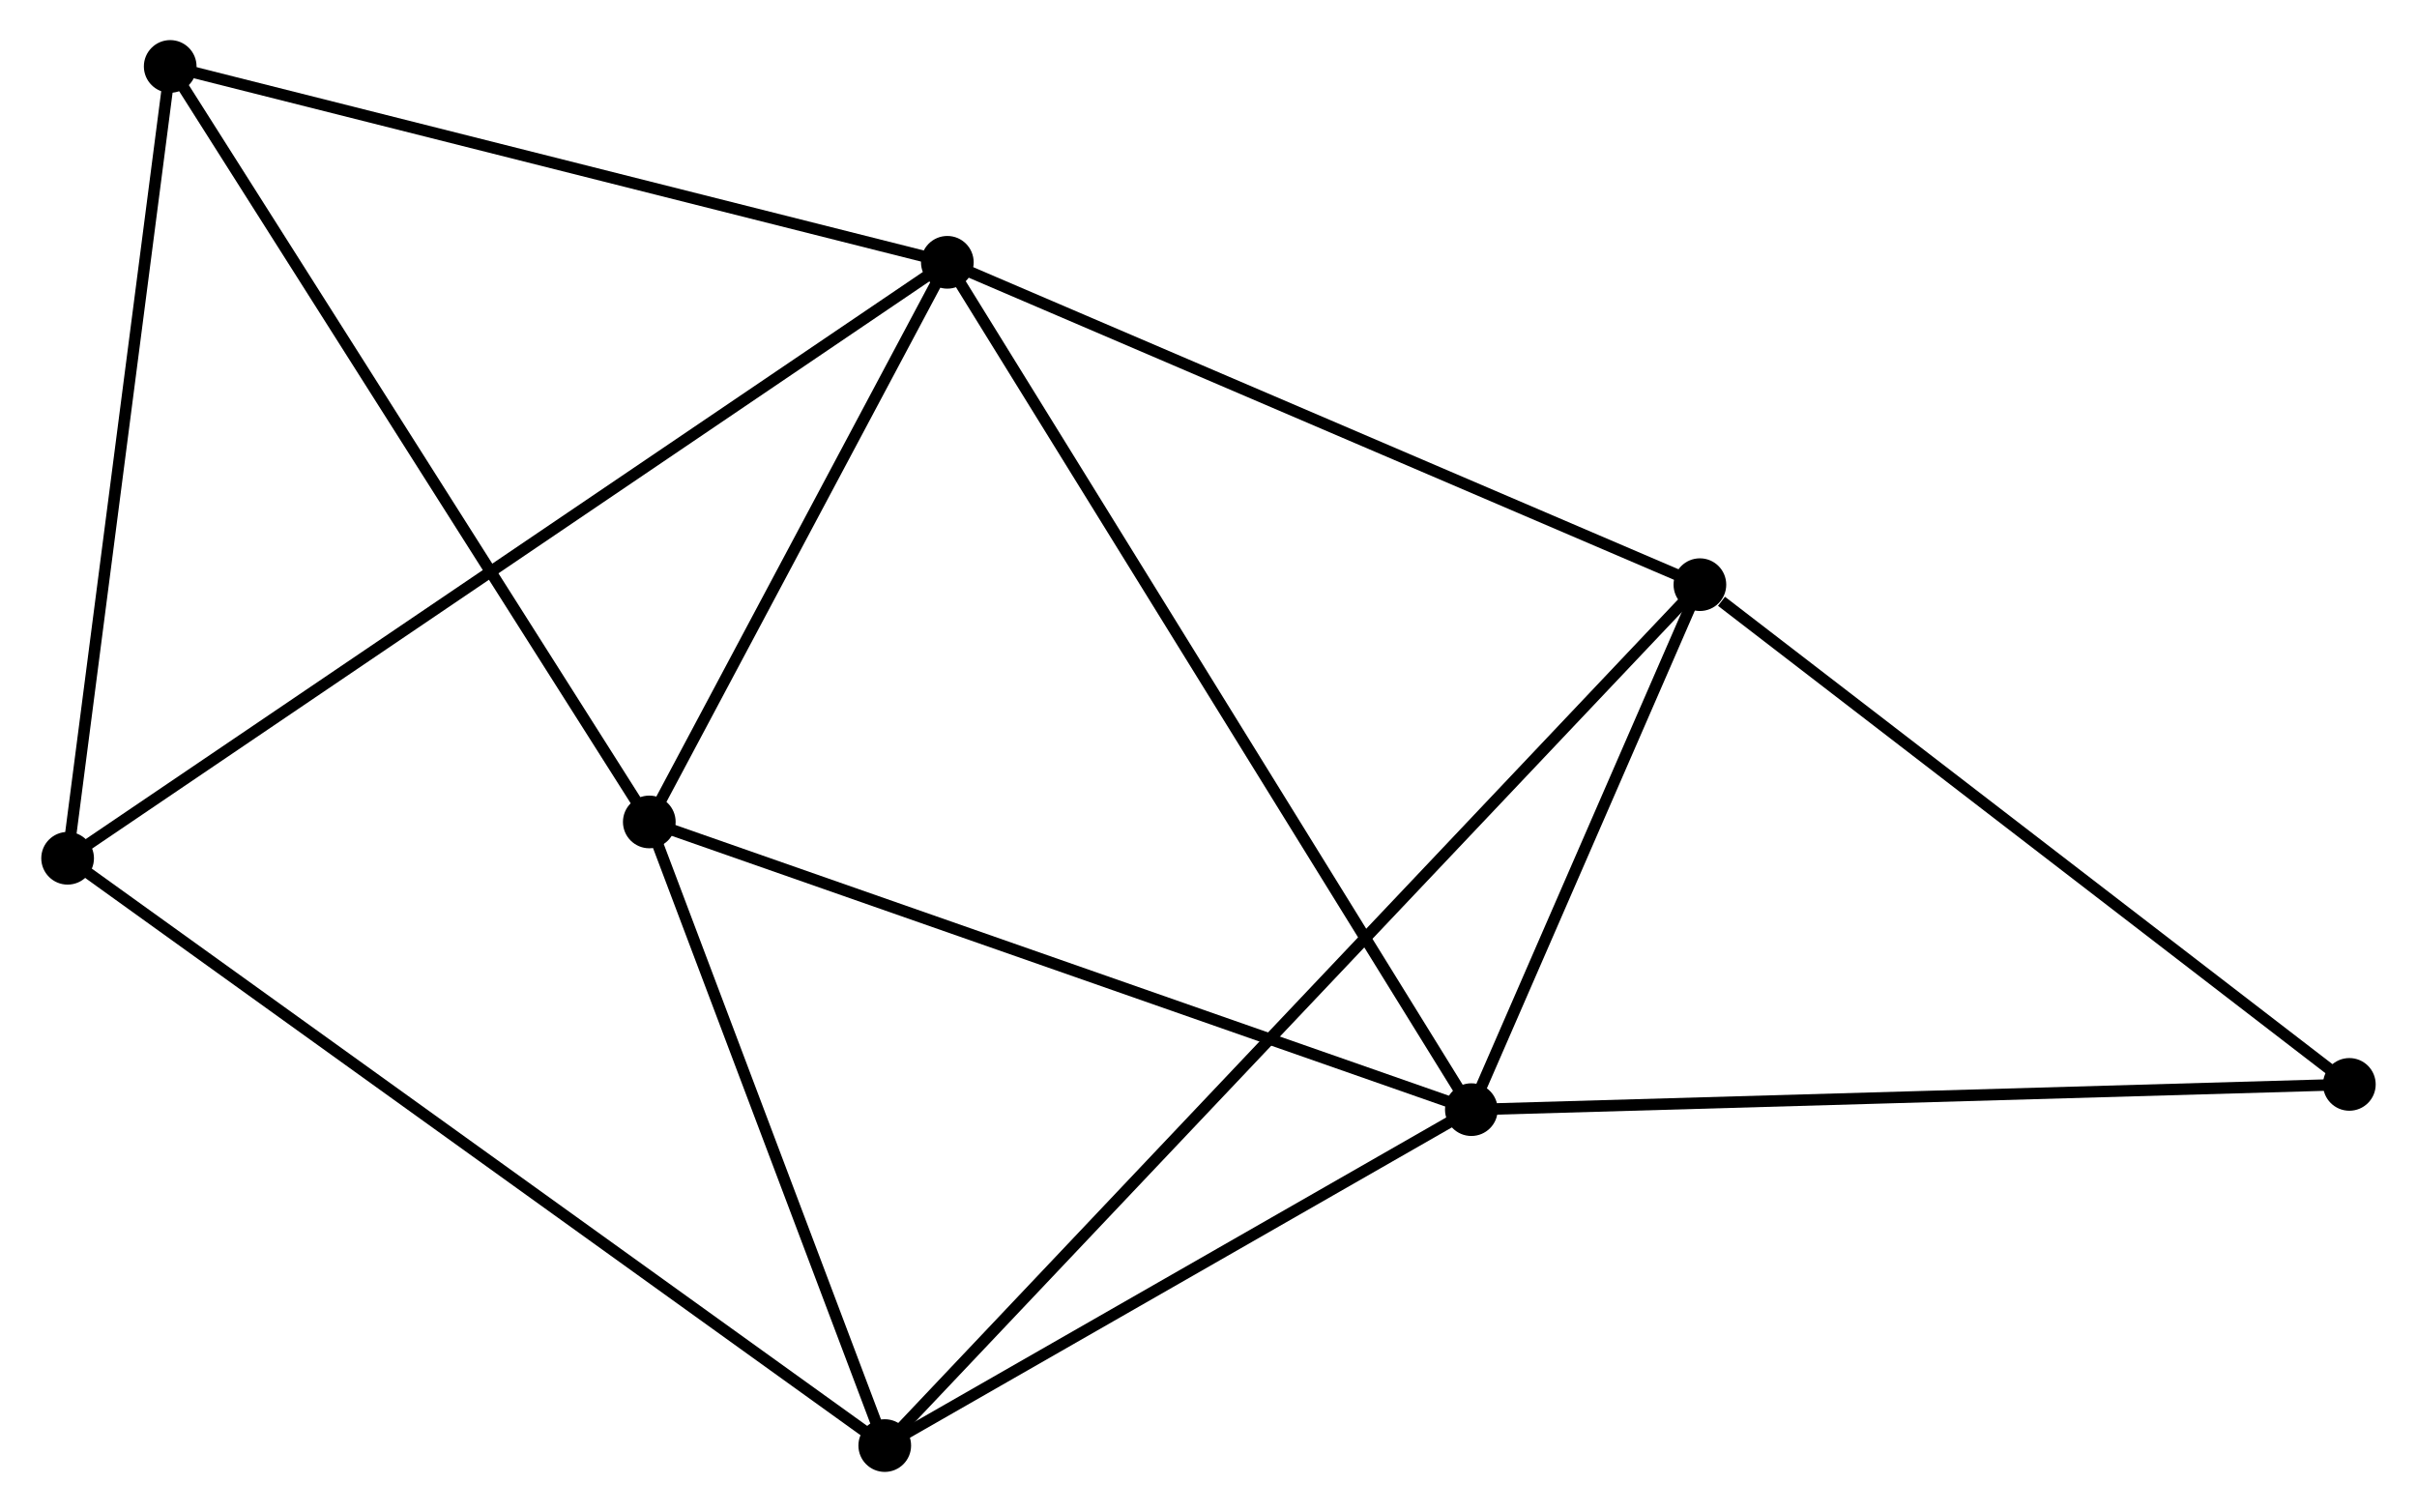 <?xml version="1.0" encoding="UTF-8" standalone="no"?>
<!DOCTYPE svg PUBLIC "-//W3C//DTD SVG 1.1//EN"
 "http://www.w3.org/Graphics/SVG/1.1/DTD/svg11.dtd">
<!-- Generated by graphviz version 2.36.0 (20140111.2315)
 -->
<!-- Title: %3 Pages: 1 -->
<svg width="211pt" height="132pt"
 viewBox="0.00 0.00 210.81 132.01" xmlns="http://www.w3.org/2000/svg" xmlns:xlink="http://www.w3.org/1999/xlink">
<g id="graph0" class="graph" transform="scale(1 1) rotate(0) translate(4 128.012)">
<title>%3</title>
<!-- 0 -->
<g id="node1" class="node"><title>0</title>
<ellipse fill="black" stroke="black" cx="78.604" cy="-105.11" rx="1.8" ry="1.8"/>
</g>
<!-- 1 -->
<g id="node2" class="node"><title>1</title>
<ellipse fill="black" stroke="black" cx="124.354" cy="-31.13" rx="1.8" ry="1.8"/>
</g>
<!-- 0&#45;&#45;1 -->
<g id="edge1" class="edge"><title>0&#45;&#45;1</title>
<path fill="none" stroke="black" d="M79.559,-103.565C85.513,-93.937 117.465,-42.27 123.404,-32.666"/>
</g>
<!-- 3 -->
<g id="node3" class="node"><title>3</title>
<ellipse fill="black" stroke="black" cx="52.584" cy="-56.249" rx="1.8" ry="1.8"/>
</g>
<!-- 0&#45;&#45;3 -->
<g id="edge2" class="edge"><title>0&#45;&#45;3</title>
<path fill="none" stroke="black" d="M77.738,-103.484C73.787,-96.066 57.492,-65.465 53.48,-57.931"/>
</g>
<!-- 4 -->
<g id="node4" class="node"><title>4</title>
<ellipse fill="black" stroke="black" cx="144.306" cy="-76.965" rx="1.8" ry="1.8"/>
</g>
<!-- 0&#45;&#45;4 -->
<g id="edge3" class="edge"><title>0&#45;&#45;4</title>
<path fill="none" stroke="black" d="M80.499,-104.298C90.093,-100.188 133.21,-81.718 142.527,-77.727"/>
</g>
<!-- 5 -->
<g id="node5" class="node"><title>5</title>
<ellipse fill="black" stroke="black" cx="10.757" cy="-122.212" rx="1.8" ry="1.8"/>
</g>
<!-- 0&#45;&#45;5 -->
<g id="edge4" class="edge"><title>0&#45;&#45;5</title>
<path fill="none" stroke="black" d="M76.646,-105.603C66.739,-108.101 22.215,-119.324 12.594,-121.749"/>
</g>
<!-- 6 -->
<g id="node6" class="node"><title>6</title>
<ellipse fill="black" stroke="black" cx="1.8" cy="-53.077" rx="1.8" ry="1.8"/>
</g>
<!-- 0&#45;&#45;6 -->
<g id="edge5" class="edge"><title>0&#45;&#45;6</title>
<path fill="none" stroke="black" d="M76.999,-104.023C67.004,-97.252 13.365,-60.912 3.395,-54.158"/>
</g>
<!-- 1&#45;&#45;3 -->
<g id="edge7" class="edge"><title>1&#45;&#45;3</title>
<path fill="none" stroke="black" d="M122.58,-31.751C112.65,-35.226 64.063,-52.231 54.296,-55.65"/>
</g>
<!-- 1&#45;&#45;4 -->
<g id="edge8" class="edge"><title>1&#45;&#45;4</title>
<path fill="none" stroke="black" d="M125.211,-33.099C128.493,-40.639 140.236,-67.615 143.474,-75.053"/>
</g>
<!-- 2 -->
<g id="node7" class="node"><title>2</title>
<ellipse fill="black" stroke="black" cx="73.14" cy="-1.8" rx="1.8" ry="1.8"/>
</g>
<!-- 1&#45;&#45;2 -->
<g id="edge6" class="edge"><title>1&#45;&#45;2</title>
<path fill="none" stroke="black" d="M122.65,-30.154C114.874,-25.701 82.8,-7.332 74.903,-2.81"/>
</g>
<!-- 7 -->
<g id="node8" class="node"><title>7</title>
<ellipse fill="black" stroke="black" cx="201.007" cy="-33.334" rx="1.8" ry="1.8"/>
</g>
<!-- 1&#45;&#45;7 -->
<g id="edge9" class="edge"><title>1&#45;&#45;7</title>
<path fill="none" stroke="black" d="M126.249,-31.184C136.854,-31.489 188.747,-32.982 199.178,-33.282"/>
</g>
<!-- 3&#45;&#45;5 -->
<g id="edge13" class="edge"><title>3&#45;&#45;5</title>
<path fill="none" stroke="black" d="M51.55,-57.879C45.814,-66.926 17.938,-110.888 11.909,-120.396"/>
</g>
<!-- 4&#45;&#45;7 -->
<g id="edge14" class="edge"><title>4&#45;&#45;7</title>
<path fill="none" stroke="black" d="M146.192,-75.513C154.955,-68.77 191.589,-40.582 199.498,-34.496"/>
</g>
<!-- 5&#45;&#45;6 -->
<g id="edge15" class="edge"><title>5&#45;&#45;6</title>
<path fill="none" stroke="black" d="M10.499,-120.217C9.191,-110.122 3.313,-64.752 2.042,-54.949"/>
</g>
<!-- 2&#45;&#45;3 -->
<g id="edge10" class="edge"><title>2&#45;&#45;3</title>
<path fill="none" stroke="black" d="M72.456,-3.612C69.335,-11.878 56.461,-45.979 53.291,-54.374"/>
</g>
<!-- 2&#45;&#45;4 -->
<g id="edge11" class="edge"><title>2&#45;&#45;4</title>
<path fill="none" stroke="black" d="M74.626,-3.37C83.888,-13.152 133.59,-65.647 142.827,-75.403"/>
</g>
<!-- 2&#45;&#45;6 -->
<g id="edge12" class="edge"><title>2&#45;&#45;6</title>
<path fill="none" stroke="black" d="M71.65,-2.871C62.366,-9.544 12.542,-45.356 3.282,-52.012"/>
</g>
</g>
</svg>
